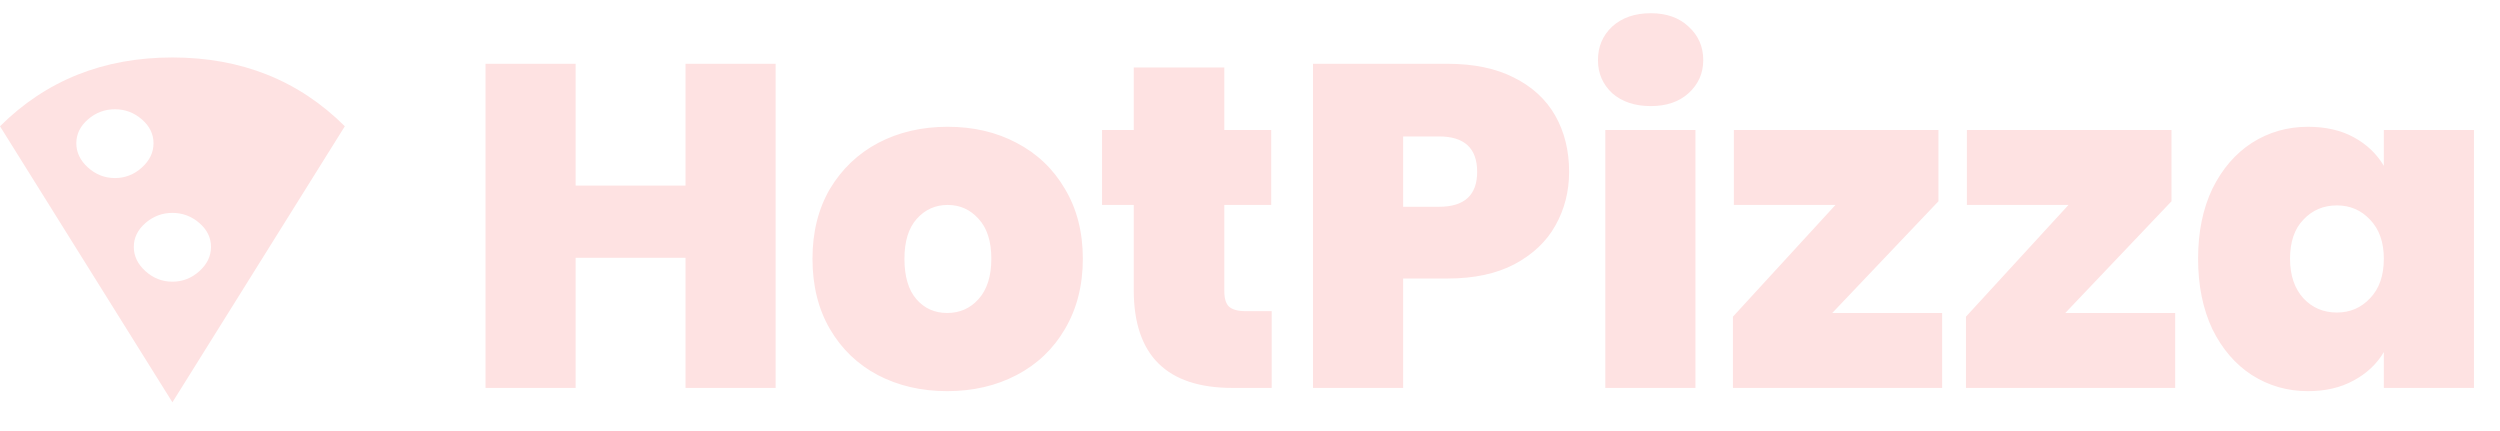 <svg width="174" height="30" viewBox="0 0 174 30" fill="none" xmlns="http://www.w3.org/2000/svg">
<path d="M12 19.606C12.708 19.606 13.333 19.362 13.875 18.874C14.416 18.386 14.687 17.823 14.687 17.184C14.687 16.545 14.416 15.991 13.875 15.522C13.333 15.052 12.708 14.817 12 14.817C11.292 14.817 10.667 15.052 10.125 15.522C9.584 15.991 9.313 16.545 9.313 17.184C9.313 17.823 9.584 18.386 10.125 18.874C10.667 19.362 11.292 19.606 12 19.606ZM5.312 9.971C5.312 10.61 5.583 11.173 6.124 11.661C6.665 12.149 7.29 12.393 7.999 12.393C8.707 12.393 9.332 12.149 9.873 11.661C10.415 11.173 10.685 10.61 10.685 9.971C10.685 9.333 10.415 8.778 9.873 8.309C9.332 7.839 8.707 7.605 7.999 7.605C7.29 7.605 6.665 7.839 6.124 8.309C5.583 8.778 5.312 9.333 5.312 9.971ZM12 4C16.792 4 20.792 5.596 24 8.788L12 28L0 8.788C3.208 5.596 7.208 4 12 4Z" fill="#FEE2E2"/>
<path d="M53.984 4.44V27H47.712V17.944H40.064V27H33.792V4.44H40.064V12.92H47.712V4.44H53.984ZM65.925 27.224C64.133 27.224 62.523 26.851 61.093 26.104C59.685 25.357 58.576 24.291 57.765 22.904C56.955 21.517 56.549 19.885 56.549 18.008C56.549 16.152 56.955 14.531 57.765 13.144C58.597 11.757 59.717 10.691 61.125 9.944C62.555 9.197 64.165 8.824 65.957 8.824C67.749 8.824 69.349 9.197 70.757 9.944C72.187 10.691 73.307 11.757 74.117 13.144C74.949 14.531 75.365 16.152 75.365 18.008C75.365 19.864 74.949 21.496 74.117 22.904C73.307 24.291 72.187 25.357 70.757 26.104C69.328 26.851 67.717 27.224 65.925 27.224ZM65.925 21.784C66.8 21.784 67.525 21.464 68.101 20.824C68.699 20.163 68.997 19.224 68.997 18.008C68.997 16.792 68.699 15.864 68.101 15.224C67.525 14.584 66.811 14.264 65.957 14.264C65.104 14.264 64.389 14.584 63.813 15.224C63.237 15.864 62.949 16.792 62.949 18.008C62.949 19.245 63.227 20.184 63.781 20.824C64.336 21.464 65.051 21.784 65.925 21.784ZM88.509 21.656V27H85.789C81.202 27 78.909 24.728 78.909 20.184V14.264H76.701V9.048H78.909V4.696H85.213V9.048H88.477V14.264H85.213V20.28C85.213 20.771 85.32 21.123 85.533 21.336C85.768 21.549 86.152 21.656 86.685 21.656H88.509ZM109.21 11.96C109.21 13.325 108.89 14.573 108.25 15.704C107.631 16.813 106.682 17.709 105.402 18.392C104.143 19.053 102.596 19.384 100.762 19.384H97.658V27H91.386V4.44H100.762C102.575 4.44 104.111 4.76 105.37 5.4C106.65 6.04 107.61 6.925 108.25 8.056C108.89 9.187 109.21 10.488 109.21 11.96ZM100.154 14.392C101.924 14.392 102.81 13.581 102.81 11.96C102.81 10.317 101.924 9.496 100.154 9.496H97.658V14.392H100.154ZM114.898 7.384C113.788 7.384 112.892 7.085 112.21 6.488C111.548 5.869 111.218 5.101 111.218 4.184C111.218 3.245 111.548 2.467 112.21 1.848C112.892 1.229 113.788 0.92 114.898 0.92C115.986 0.92 116.86 1.229 117.522 1.848C118.204 2.467 118.546 3.245 118.546 4.184C118.546 5.101 118.204 5.869 117.522 6.488C116.86 7.085 115.986 7.384 114.898 7.384ZM118.002 9.048V27H111.73V9.048H118.002ZM127.525 21.784H135.173V27H120.613V22.04L127.749 14.264H120.677V9.048H134.917V14.008L127.525 21.784ZM143.744 21.784H151.392V27H136.832V22.04L143.968 14.264H136.896V9.048H151.136V14.008L143.744 21.784ZM152.987 18.008C152.987 16.152 153.317 14.531 153.979 13.144C154.661 11.757 155.579 10.691 156.731 9.944C157.904 9.197 159.205 8.824 160.635 8.824C161.872 8.824 162.939 9.069 163.835 9.56C164.731 10.051 165.424 10.712 165.915 11.544V9.048H172.187V27H165.915V24.504C165.424 25.336 164.72 25.997 163.803 26.488C162.907 26.979 161.851 27.224 160.635 27.224C159.205 27.224 157.904 26.851 156.731 26.104C155.579 25.357 154.661 24.291 153.979 22.904C153.317 21.496 152.987 19.864 152.987 18.008ZM165.915 18.008C165.915 16.856 165.595 15.949 164.955 15.288C164.336 14.627 163.568 14.296 162.651 14.296C161.712 14.296 160.933 14.627 160.315 15.288C159.696 15.928 159.387 16.835 159.387 18.008C159.387 19.16 159.696 20.077 160.315 20.76C160.933 21.421 161.712 21.752 162.651 21.752C163.568 21.752 164.336 21.421 164.955 20.76C165.595 20.099 165.915 19.181 165.915 18.008Z" fill="#FEE2E2"/>
</svg>
